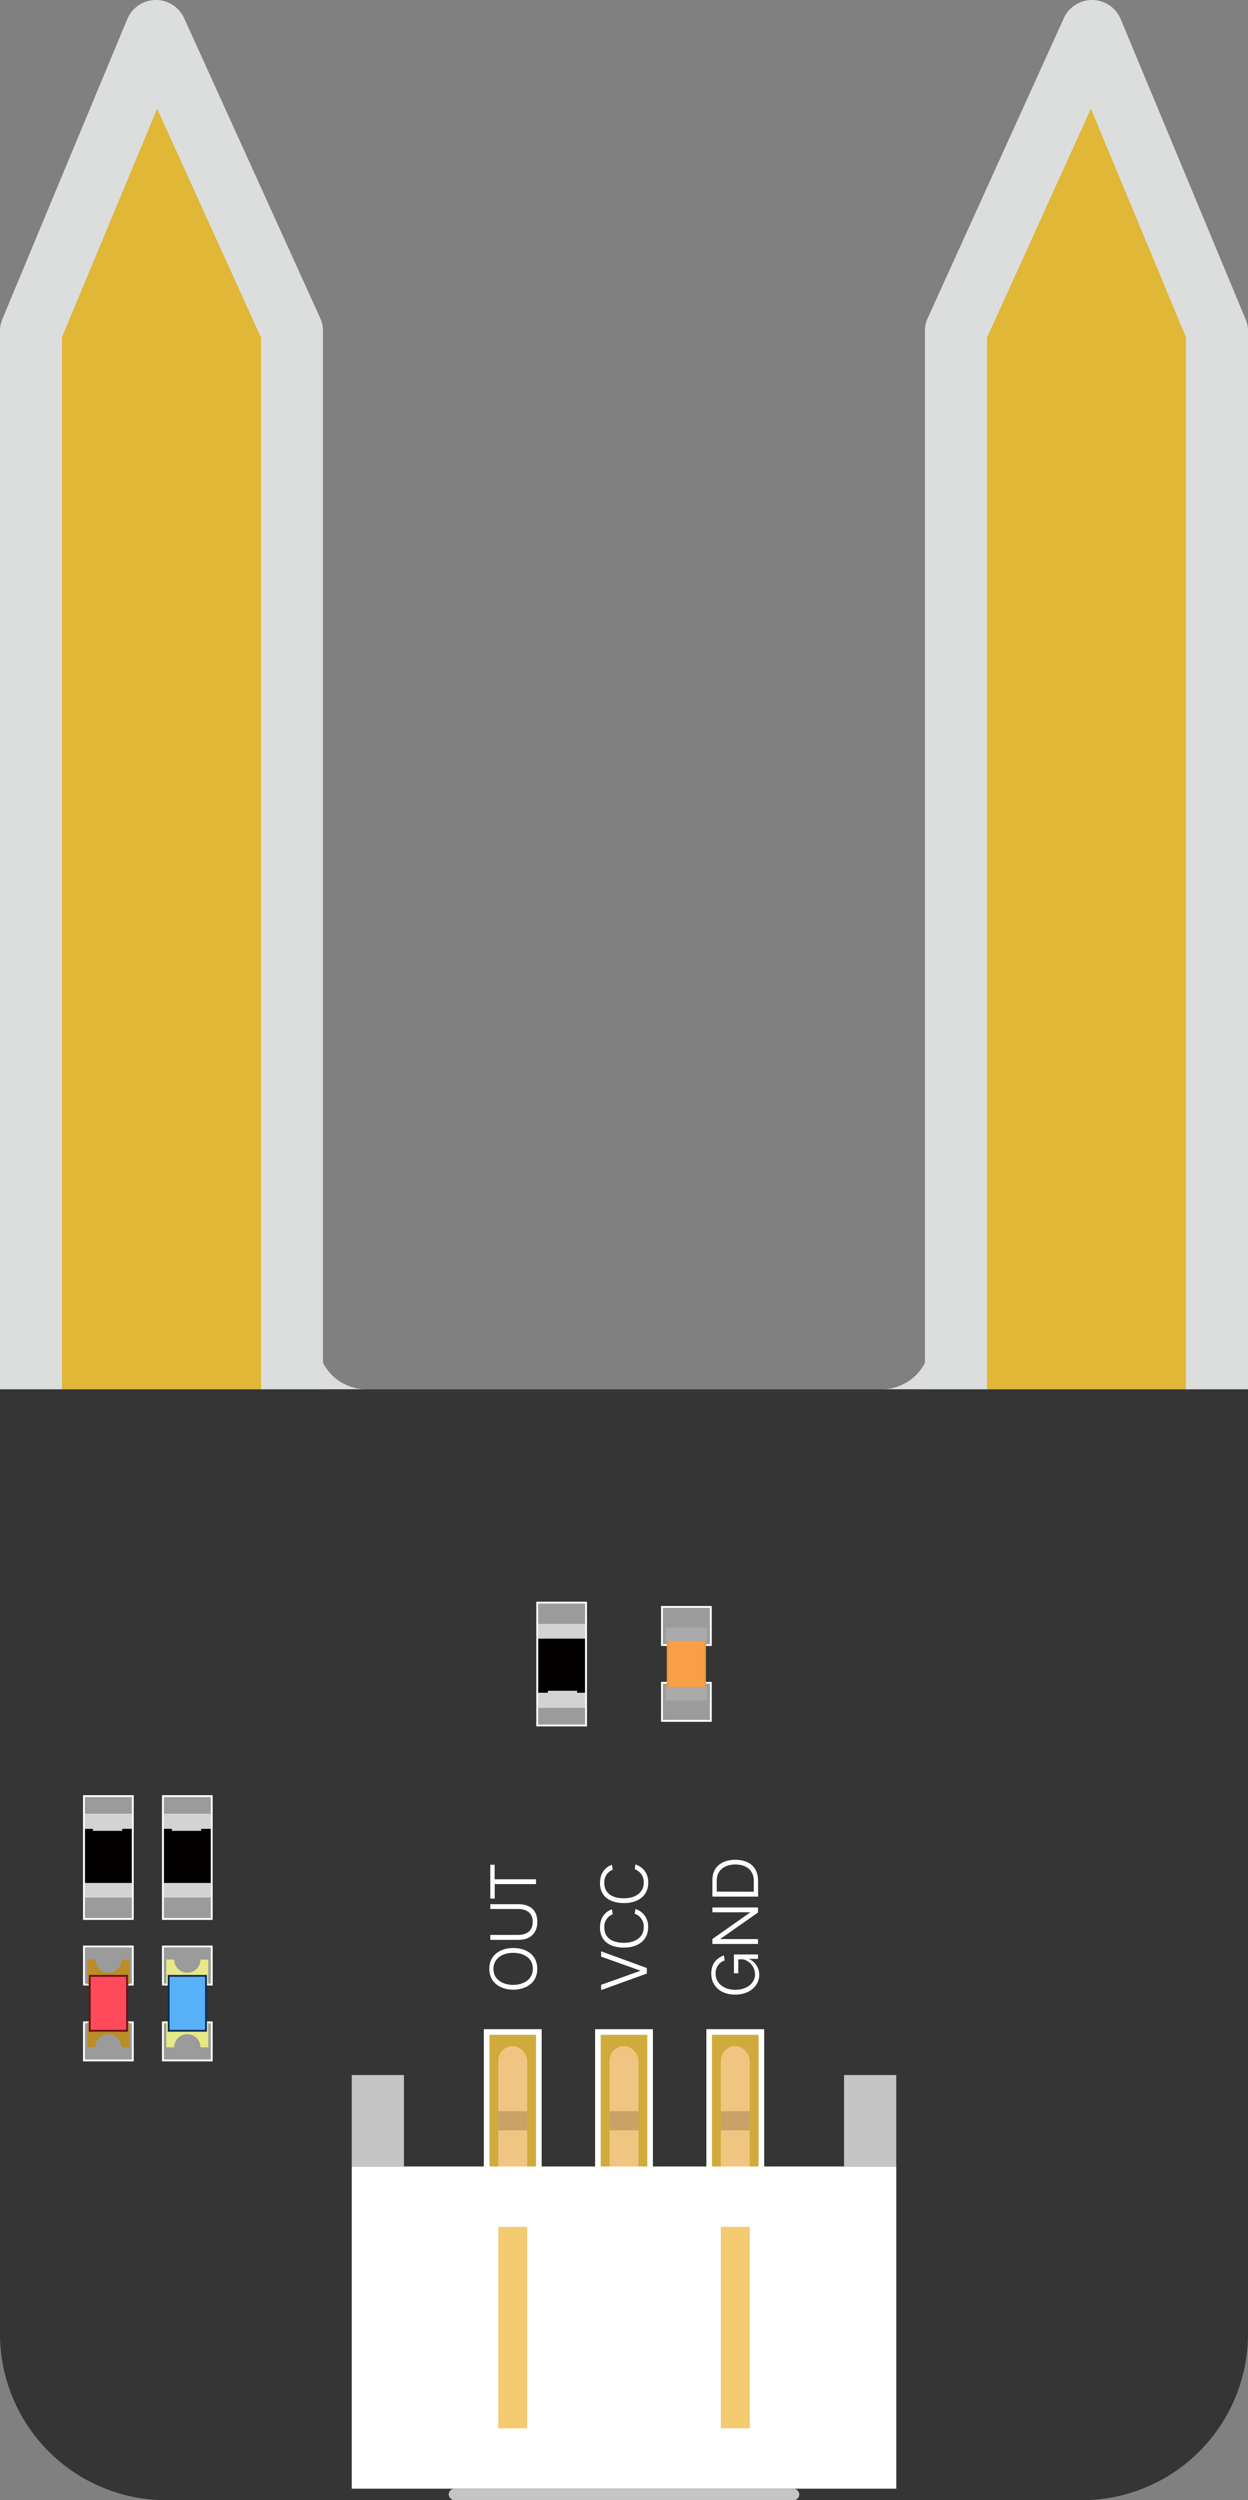 <svg xmlns="http://www.w3.org/2000/svg" viewBox="0 0 442.89 886.73"><rect x="0" y="0" width="442.89" height="886.73" fill="#808080" stroke="none"/><defs><style>.cls-1{fill:#e1b737;}.cls-2{fill:#dcdddd;}.cls-3{fill:#353535;}.cls-4{fill:#d0ab3c;stroke-width:1.99px;}.cls-10,.cls-4{stroke:#fff;}.cls-10,.cls-11,.cls-16,.cls-18,.cls-4{stroke-miterlimit:10;}.cls-5{fill:#f0c581;}.cls-6{fill:#fff;}.cls-7{fill:#f4cb70;}.cls-8{fill:#c6c5c5;}.cls-9{fill:#c8a266;}.cls-10{fill:#9b9b9b;}.cls-10,.cls-11,.cls-16,.cls-18{stroke-width:0.66px;}.cls-11{fill:#f99f46;stroke:#ef973f;}.cls-12{fill:#aaa;}.cls-13{fill:#d2d3d3;}.cls-14{fill:#030000;}.cls-15{fill:#bb8c27;}.cls-16{fill:#ff4a5c;stroke:#681216;}.cls-17{fill:#e7e887;}.cls-18{fill:#58b1f9;stroke:#122c4f;}</style></defs><title>土壤湿度传感模块</title><g id="图层_2" data-name="图层 2"><g id="图层_1-2" data-name="图层 1"><polygon id="_路径_" data-name="&lt;路径&gt;" class="cls-1" points="432.89 507.99 432.89 117.38 388.55 11 340.24 117.38 340.24 507.99 293.26 507.99 293.26 536.44 432.89 536.44 432.89 507.99"/><path class="cls-2" d="M442,113.15,397.71,6.77a11,11,0,0,0-10-6.77h-.12a11,11,0,0,0-10.06,6.45L329.23,112.83a10.92,10.92,0,0,0-1,4.55v366a17.38,17.38,0,0,1-15.43,9.38h15.43V497h-36a11,11,0,0,0-11,11v28.46a11,11,0,0,0,11,11H431.89a11,11,0,0,0,11-11V117.38A11,11,0,0,0,442,113.15Zm-21.15,6.43V525.44H303.26V519h36a11,11,0,0,0,11-11V119.76l36.88-81.21Z"/><polygon id="_路径_2" data-name="&lt;路径&gt;" class="cls-1" points="10 507.99 10 117.38 54.34 11 102.65 117.38 102.65 507.99 149.63 507.99 149.63 536.44 10 536.44 10 507.99"/><path class="cls-2" d="M0,117.38V536.44a11,11,0,0,0,11,11H150.63a11,11,0,0,0,11-11V508a11,11,0,0,0-11-11h-36v-4.25h15.43a17.38,17.38,0,0,1-15.43-9.38v-366a10.92,10.92,0,0,0-1-4.55L65.35,6.45A11,11,0,0,0,55.29,0h-.12a11,11,0,0,0-10,6.77L.85,113.15A11,11,0,0,0,0,117.38ZM55.77,38.56l36.88,81.21V508a11,11,0,0,0,11,11h36v6.46H22V119.58Z"/><path id="_矩形_" data-name="&lt;矩形&gt;" class="cls-3" d="M0,492.74H442.89a0,0,0,0,1,0,0v335a59,59,0,0,1-59,59H59a59,59,0,0,1-59-59v-335A0,0,0,0,1,0,492.74Z"/><rect id="_矩形_2" data-name="&lt;矩形&gt;" class="cls-4" x="172.7" y="720.68" width="18.53" height="56.47"/><rect id="_矩形_3" data-name="&lt;矩形&gt;" class="cls-5" x="176.83" y="725.69" width="10.26" height="52.94" rx="5.13" ry="5.13"/><rect id="_矩形_4" data-name="&lt;矩形&gt;" class="cls-4" x="212.18" y="720.68" width="18.53" height="56.47"/><rect id="_矩形_5" data-name="&lt;矩形&gt;" class="cls-5" x="216.32" y="725.69" width="10.26" height="52.94" rx="5.13" ry="5.13"/><rect id="_矩形_6" data-name="&lt;矩形&gt;" class="cls-4" x="251.67" y="720.68" width="18.53" height="56.47"/><rect id="_矩形_7" data-name="&lt;矩形&gt;" class="cls-5" x="255.8" y="725.69" width="10.26" height="52.94" rx="5.13" ry="5.13"/><rect id="_矩形_8" data-name="&lt;矩形&gt;" class="cls-6" x="124.83" y="768.38" width="193.24" height="114.27"/><rect id="_矩形_9" data-name="&lt;矩形&gt;" class="cls-7" x="176.83" y="789.78" width="10.26" height="71.47"/><rect id="_矩形_10" data-name="&lt;矩形&gt;" class="cls-7" x="255.8" y="789.78" width="10.26" height="71.47"/><rect id="_矩形_11" data-name="&lt;矩形&gt;" class="cls-8" x="124.83" y="735.95" width="18.53" height="32.43"/><rect id="_矩形_12" data-name="&lt;矩形&gt;" class="cls-8" x="299.53" y="735.95" width="18.53" height="32.43"/><rect id="_矩形_13" data-name="&lt;矩形&gt;" class="cls-8" x="159.24" y="882.64" width="124.41" height="4.08" rx="2.04" ry="2.04"/><rect id="_矩形_14" data-name="&lt;矩形&gt;" class="cls-9" x="176.83" y="748.77" width="10.26" height="6.78"/><rect id="_矩形_15" data-name="&lt;矩形&gt;" class="cls-9" x="216.32" y="748.77" width="10.26" height="6.78"/><rect id="_矩形_16" data-name="&lt;矩形&gt;" class="cls-9" x="255.8" y="748.77" width="10.26" height="6.78"/><path id="_复合路径_" data-name="&lt;复合路径&gt;" class="cls-6" d="M173.64,698.31c0-5,4-7.42,8.5-7.42s8.53,2.3,8.53,7.42c0,5-4.14,7.37-8.53,7.37S173.64,703.3,173.64,698.31Zm15.46,0c0-3.85-3.21-5.71-7-5.71s-7,2-7,5.71,3.26,5.67,7,5.67S189.09,702,189.09,698.31Z"/><path id="_复合路径_2" data-name="&lt;复合路径&gt;" class="cls-6" d="M174,686.25h9.85c3.14,0,5.2-1.48,5.2-4.63,0-3-1.93-4.56-5.2-4.56H174v-1.71H184c4.5,0,6.69,2.52,6.69,6.27S188.45,688,184,688H174Z"/><path id="_复合路径_3" data-name="&lt;复合路径&gt;" class="cls-6" d="M174,661.36h1.53v5.16h14.68v1.71H175.56v5.14H174Z"/><path id="_复合路径_4" data-name="&lt;复合路径&gt;" class="cls-6" d="M213.33,703.95l14-5v0l-14-5v-1.88L229.54,698v1.95l-16.21,5.87Z"/><path id="_复合路径_5" data-name="&lt;复合路径&gt;" class="cls-6" d="M212.93,683.6c0-3.68,2.06-5.69,4.23-6.42l.29,1.75a4.67,4.67,0,0,0-3,4.67c0,3.28,2.3,5.45,7,5.45,4.25,0,7-2.21,7-5.45a4.82,4.82,0,0,0-3.21-4.87l.27-1.68A6.42,6.42,0,0,1,230,683.6c0,4.69-3.79,7.15-8.55,7.15S212.93,688.67,212.93,683.6Z"/><path id="_复合路径_6" data-name="&lt;复合路径&gt;" class="cls-6" d="M212.93,667.81c0-3.68,2.06-5.69,4.23-6.42l.29,1.75a4.67,4.67,0,0,0-3,4.67c0,3.28,2.3,5.45,7,5.45,4.25,0,7-2.21,7-5.45a4.82,4.82,0,0,0-3.21-4.87l.27-1.68a6.42,6.42,0,0,1,4.52,6.55c0,4.69-3.79,7.15-8.55,7.15S212.93,672.88,212.93,667.81Z"/><path id="_复合路径_7" data-name="&lt;复合路径&gt;" class="cls-6" d="M252.42,700c0-4.1,2.35-5.6,4.47-6.51l.29,1.79a4.77,4.77,0,0,0-3.23,4.72c0,3.34,2.86,5.71,7,5.71,4.25,0,7-2.46,7-5.49a5.57,5.57,0,0,0-4.19-5.31h-1.75v4.94h-1.55v-6.67H269v1.55H265.7a6.14,6.14,0,0,1,3.74,5.69c0,3.61-3.08,7-8.55,7C255.83,707.45,252.42,704.41,252.42,700Z"/><path id="_复合路径_8" data-name="&lt;复合路径&gt;" class="cls-6" d="M252.82,687.7l13.46-9.48v0H252.82v-1.71H269v1.79l-13.46,9.43,0,0H269v1.73H252.82Z"/><path id="_复合路径_9" data-name="&lt;复合路径&gt;" class="cls-6" d="M252.82,666.77c0-5.29,4.19-7.17,8.08-7.17,4.65,0,8.13,2.3,8.13,7.48v5.58H252.82Zm14.68,4.16V667c0-3.23-2.15-5.74-6.6-5.74-3.08,0-6.55,1.51-6.55,5.78v3.85Z"/><rect id="_矩形_17" data-name="&lt;矩形&gt;" class="cls-10" x="234.92" y="596.83" width="17.32" height="13.51" transform="translate(487.17 1207.17) rotate(180)"/><rect id="_矩形_18" data-name="&lt;矩形&gt;" class="cls-10" x="234.92" y="569.92" width="17.32" height="13.51" transform="translate(487.17 1153.35) rotate(180)"/><rect id="_矩形_19" data-name="&lt;矩形&gt;" class="cls-11" x="236.97" y="580.45" width="13.24" height="19.47" transform="translate(487.17 1180.37) rotate(180)"/><rect id="_矩形_20" data-name="&lt;矩形&gt;" class="cls-12" x="241.24" y="572.29" width="4.74" height="14.67" transform="translate(823.24 336.02) rotate(90)"/><rect id="_矩形_21" data-name="&lt;矩形&gt;" class="cls-12" x="241.24" y="593.36" width="4.74" height="14.67" transform="translate(844.3 357.08) rotate(90)"/><rect id="_矩形_22" data-name="&lt;矩形&gt;" class="cls-10" x="190.65" y="568.4" width="17.32" height="43.57" transform="translate(398.62 1180.37) rotate(180)"/><rect id="_矩形_23" data-name="&lt;矩形&gt;" class="cls-13" x="190.95" y="575.96" width="16.71" height="29.78" transform="translate(398.62 1181.69) rotate(180)"/><polygon id="_路径_3" data-name="&lt;路径&gt;" class="cls-14" points="207.6 600.36 207.6 581.17 191.02 581.17 191.02 600.36 194.41 600.36 194.41 599.66 204.79 599.66 204.79 600.36 207.6 600.36"/><rect id="_矩形_24" data-name="&lt;矩形&gt;" class="cls-10" x="29.8" y="637.02" width="17.32" height="43.57"/><rect id="_矩形_25" data-name="&lt;矩形&gt;" class="cls-13" x="30.11" y="643.25" width="16.71" height="29.78"/><polygon id="_路径_4" data-name="&lt;路径&gt;" class="cls-14" points="30.17 648.63 30.17 667.82 46.76 667.82 46.76 648.63 43.36 648.63 43.36 649.34 32.98 649.34 32.98 648.63 30.17 648.63"/><rect id="_矩形_26" data-name="&lt;矩形&gt;" class="cls-10" x="57.82" y="637.02" width="17.32" height="43.57"/><rect id="_矩形_27" data-name="&lt;矩形&gt;" class="cls-13" x="58.12" y="643.25" width="16.71" height="29.78"/><polygon id="_路径_5" data-name="&lt;路径&gt;" class="cls-14" points="58.19 648.63 58.19 667.82 74.77 667.82 74.77 648.63 71.38 648.63 71.38 649.34 61 649.34 61 648.63 58.19 648.63"/><rect id="_矩形_28" data-name="&lt;矩形&gt;" class="cls-10" x="29.8" y="690.35" width="17.32" height="13.51"/><rect id="_矩形_29" data-name="&lt;矩形&gt;" class="cls-10" x="29.8" y="717.26" width="17.32" height="13.51"/><path id="_路径_6" data-name="&lt;路径&gt;" class="cls-15" d="M43.12,695a4.66,4.66,0,1,1-9.32,0H31v8.85H45.91V695Z"/><path id="_路径_7" data-name="&lt;路径&gt;" class="cls-15" d="M33.8,726.11a4.66,4.66,0,1,1,9.32,0h2.79v-8.85H31v8.85Z"/><rect id="_矩形_30" data-name="&lt;矩形&gt;" class="cls-16" x="31.85" y="700.77" width="13.24" height="19.47"/><rect id="_矩形_31" data-name="&lt;矩形&gt;" class="cls-10" x="57.82" y="690.35" width="17.32" height="13.51"/><rect id="_矩形_32" data-name="&lt;矩形&gt;" class="cls-10" x="57.82" y="717.26" width="17.32" height="13.51"/><path id="_路径_8" data-name="&lt;路径&gt;" class="cls-17" d="M71.14,695a4.66,4.66,0,1,1-9.32,0H59v8.85H73.92V695Z"/><path id="_路径_9" data-name="&lt;路径&gt;" class="cls-17" d="M61.82,726.11a4.66,4.66,0,1,1,9.32,0h2.79v-8.85H59v8.85Z"/><rect id="_矩形_33" data-name="&lt;矩形&gt;" class="cls-18" x="59.86" y="700.77" width="13.24" height="19.47"/></g></g></svg>